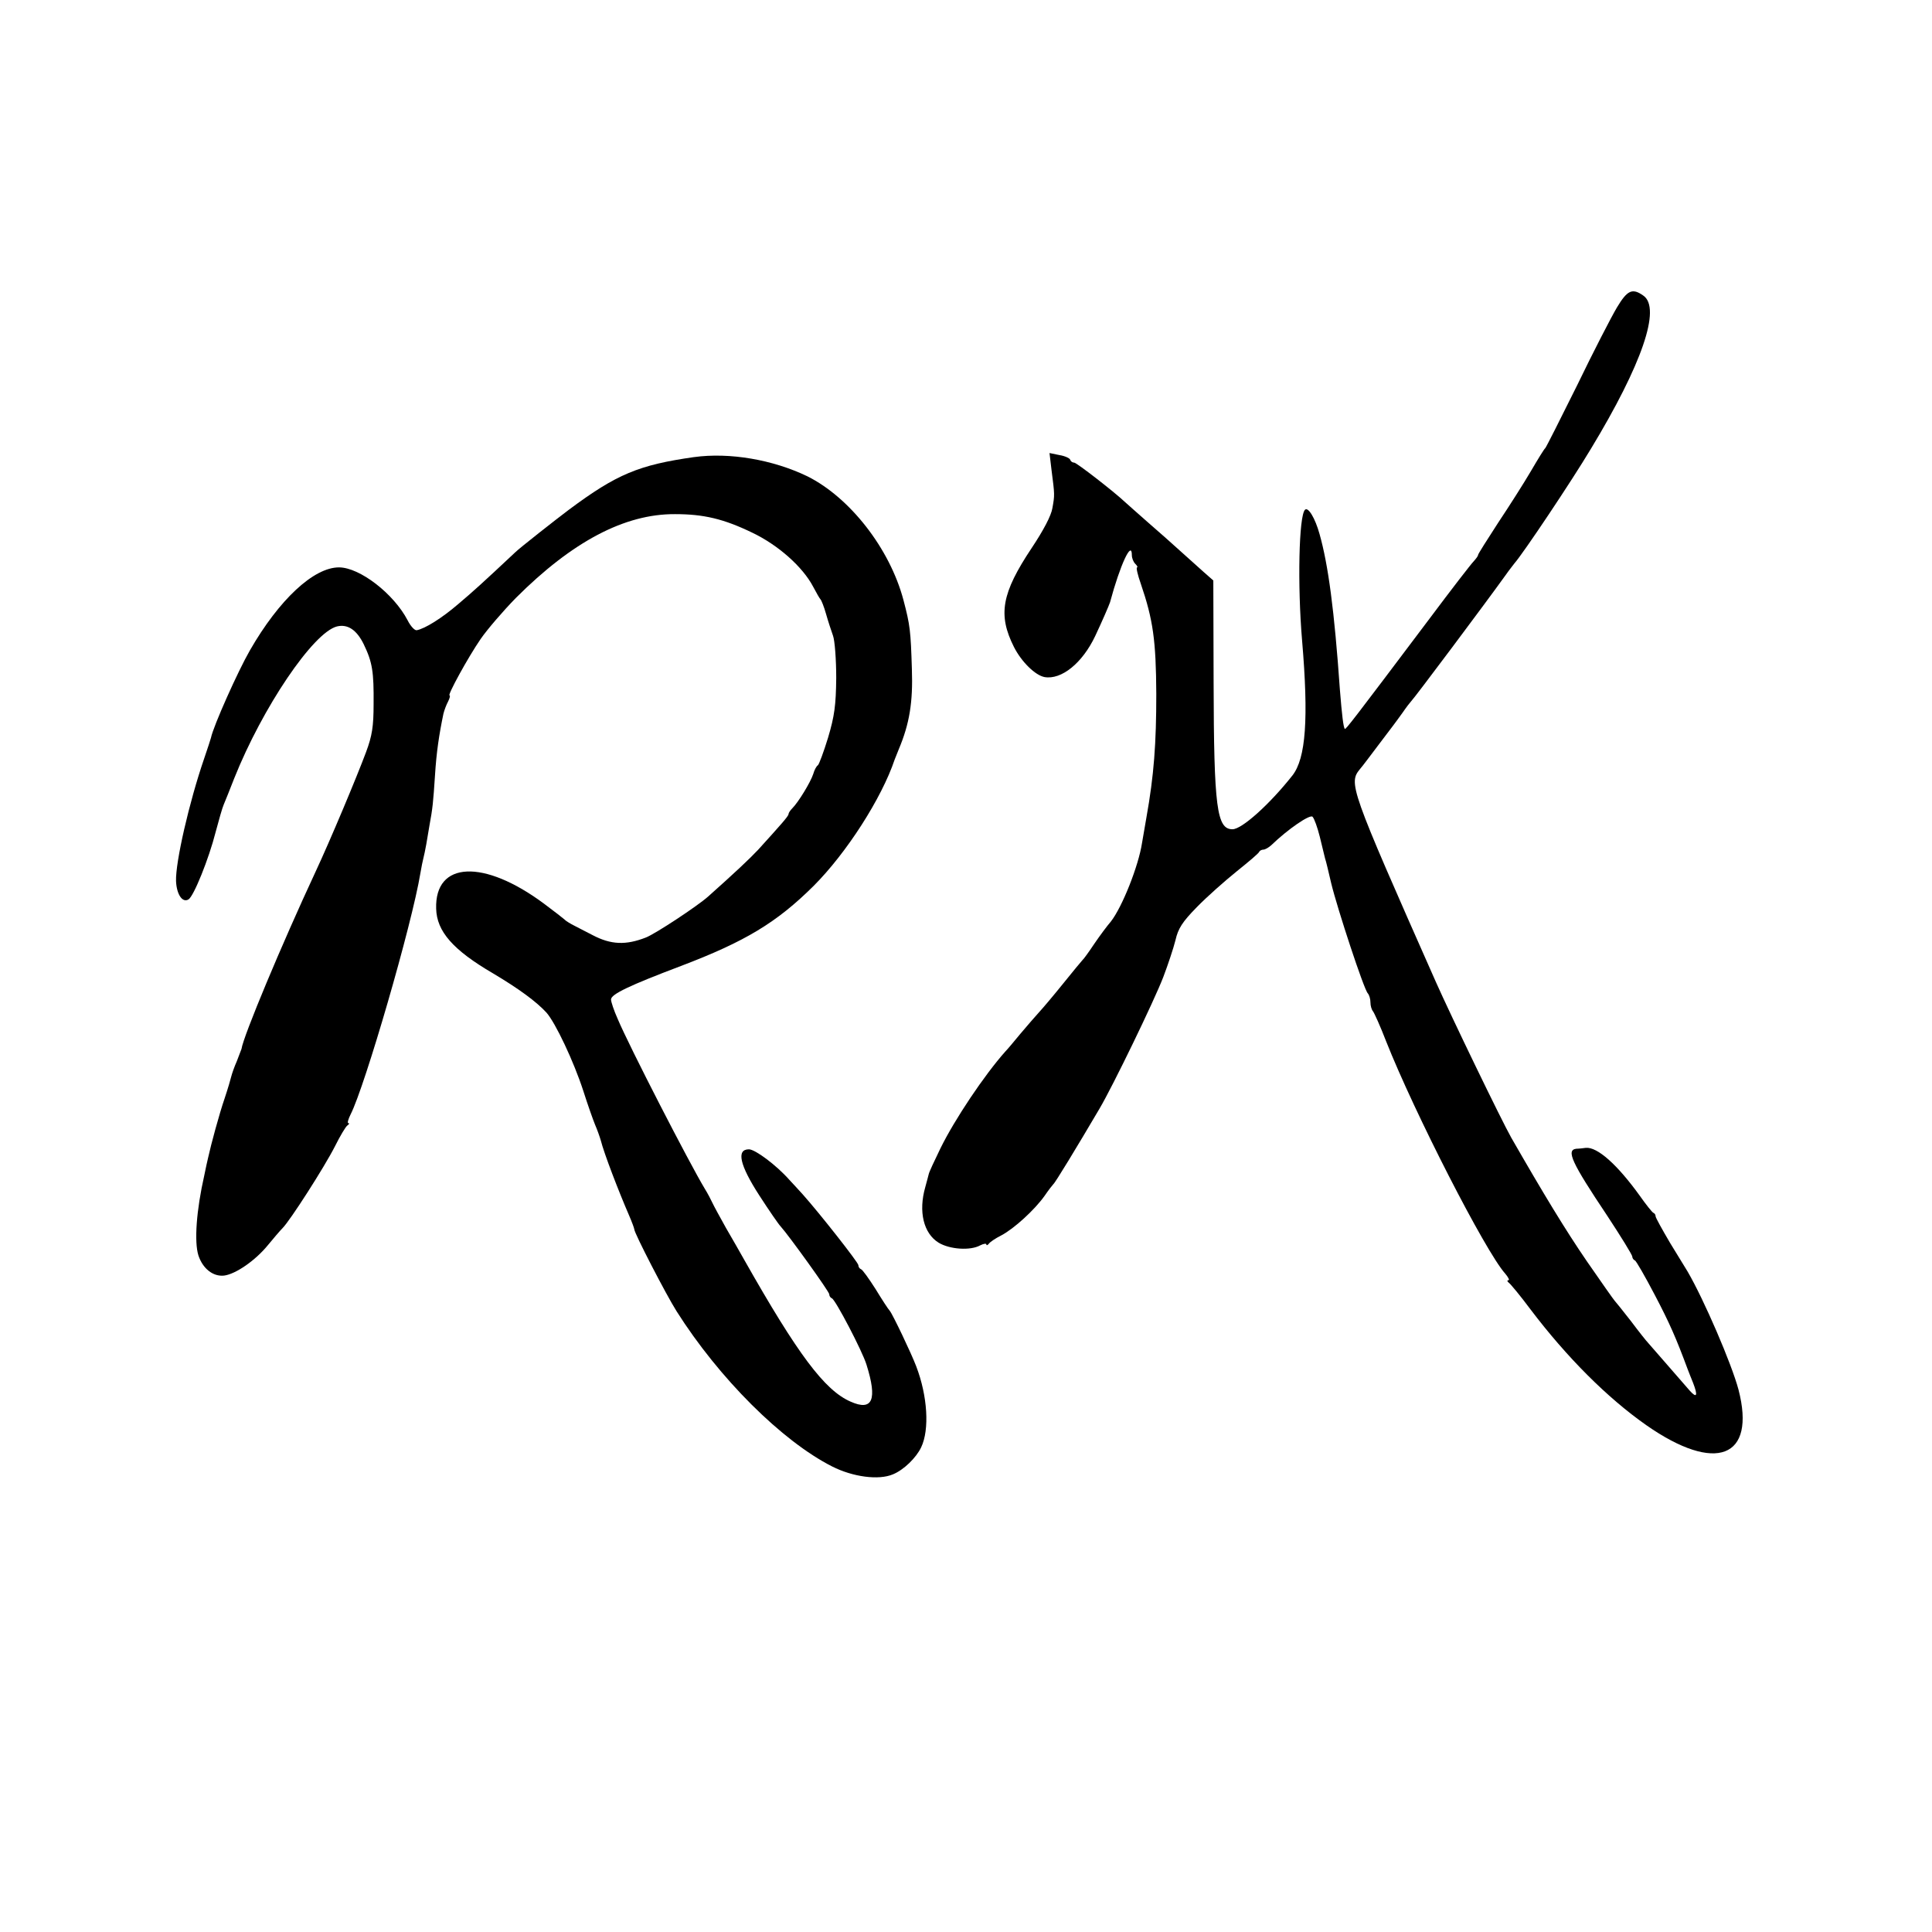 <?xml version="1.0" standalone="no"?>
<!DOCTYPE svg PUBLIC "-//W3C//DTD SVG 20010904//EN"
 "http://www.w3.org/TR/2001/REC-SVG-20010904/DTD/svg10.dtd">
<svg version="1.0" xmlns="http://www.w3.org/2000/svg"
 width="664pt" height="664pt" viewBox="0 0 664 664"
 preserveAspectRatio="xMidYMid meet">
<g transform="translate(0,664) scale(0.1,-0.1)"
fill="#000000" stroke="none">
<path d="M5557 5583 c-19 -32 -81 -152 -137 -268 -57 -115 -106 -212 -109
-215 -4 -3 -26 -39 -50 -80 -24 -41 -75 -121 -113 -178 -37 -57 -68 -106 -68
-109 0 -4 -7 -13 -15 -22 -9 -9 -77 -97 -151 -196 -265 -352 -289 -383 -292
-380 -5 5 -10 48 -17 135 -19 272 -40 429 -70 535 -15 54 -39 94 -50 83 -21
-21 -26 -259 -10 -448 23 -271 13 -406 -33 -465 -79 -100 -174 -185 -206 -185
-54 0 -64 73 -65 505 l-1 350 -33 29 c-17 16 -53 47 -78 70 -25 23 -76 68
-114 101 -38 33 -73 65 -79 70 -37 35 -166 135 -174 135 -6 0 -12 4 -14 10 -1
5 -18 13 -37 16 l-34 7 7 -59 c11 -85 11 -85 3 -130 -4 -26 -31 -77 -71 -137
-104 -156 -117 -230 -61 -341 26 -51 73 -97 105 -103 58 -10 130 48 174 141
24 51 47 104 51 116 35 130 75 215 75 162 0 -10 5 -23 12 -30 7 -7 9 -12 6
-12 -4 0 2 -26 13 -57 42 -123 52 -194 53 -378 0 -170 -8 -280 -34 -425 -6
-36 -13 -75 -15 -87 -12 -79 -68 -220 -107 -270 -13 -15 -39 -50 -58 -78 -18
-27 -36 -52 -40 -55 -3 -3 -32 -38 -65 -79 -33 -41 -71 -86 -84 -100 -13 -14
-42 -48 -65 -75 -22 -27 -45 -54 -51 -60 -72 -81 -174 -233 -223 -333 -21 -43
-39 -82 -40 -88 -1 -5 -7 -26 -12 -45 -24 -84 -6 -159 46 -191 38 -23 109 -28
143 -9 12 6 21 7 21 3 0 -4 4 -3 8 2 4 6 23 19 43 29 44 23 115 88 149 136 13
19 27 37 30 40 6 4 79 124 159 260 45 76 188 371 219 452 16 42 35 99 42 127
9 40 24 63 73 113 34 35 96 90 137 123 41 33 77 63 78 68 2 4 9 7 14 7 6 0 18
7 27 15 58 56 133 107 142 98 6 -6 17 -37 25 -69 8 -32 16 -66 18 -74 3 -8 12
-46 21 -85 21 -87 113 -367 126 -379 5 -6 9 -19 9 -31 0 -12 4 -25 9 -31 4 -5
25 -51 45 -103 97 -245 341 -722 409 -798 11 -13 16 -23 11 -23 -5 0 -4 -4 1
-8 6 -4 40 -45 75 -92 125 -165 264 -304 398 -398 239 -167 378 -113 317 122
-24 90 -119 310 -175 406 -5 8 -32 52 -60 98 -27 46 -50 87 -50 92 0 5 -3 10
-8 12 -4 2 -25 28 -46 58 -77 107 -146 169 -186 165 -8 -1 -23 -3 -32 -3 -37
-4 -16 -48 105 -229 48 -73 87 -136 87 -142 0 -5 4 -11 9 -13 4 -1 35 -55 68
-118 52 -99 74 -150 113 -255 4 -11 13 -33 19 -48 17 -44 13 -54 -12 -26 -31
36 -130 149 -142 163 -6 6 -33 40 -60 76 -28 36 -53 67 -56 70 -3 3 -46 64
-95 135 -74 108 -148 230 -260 425 -34 60 -207 418 -259 535 -298 673 -301
683 -260 733 8 9 34 44 59 77 25 33 49 65 53 70 5 6 19 26 33 45 13 19 27 37
30 40 9 8 251 331 325 434 11 16 25 33 30 40 30 34 196 282 263 394 175 289
242 483 180 526 -38 27 -55 19 -91 -41z"/>
<path d="M2385 5069 c-189 -27 -265 -58 -430 -181 -44 -33 -170 -132 -184
-146 -113 -106 -144 -134 -196 -178 -57 -49 -115 -85 -143 -90 -7 -1 -21 14
-31 34 -48 92 -165 182 -236 182 -87 0 -206 -111 -306 -285 -41 -71 -126 -261
-134 -301 -2 -7 -12 -38 -23 -70 -52 -151 -99 -357 -97 -422 2 -46 22 -76 43
-63 18 11 70 140 93 231 11 41 23 84 28 95 5 11 21 52 36 90 97 243 271 501
353 522 37 9 68 -12 92 -61 30 -62 35 -95 34 -206 0 -76 -5 -109 -26 -165 -32
-86 -123 -303 -173 -410 -117 -251 -249 -567 -255 -610 -1 -3 -8 -21 -16 -42
-9 -20 -17 -44 -19 -52 -2 -9 -12 -43 -23 -76 -18 -52 -47 -159 -57 -205 -2
-8 -8 -35 -13 -60 -27 -119 -35 -228 -20 -275 15 -45 50 -73 88 -69 40 5 108
52 151 105 19 23 41 49 50 58 26 26 144 210 180 281 18 36 37 68 43 72 6 4 8
8 3 8 -4 0 0 14 8 30 49 96 211 653 240 830 3 19 8 42 10 50 2 8 7 30 10 48 3
17 8 47 11 65 11 59 13 81 19 172 5 80 14 140 29 212 3 12 10 31 16 42 6 12 8
21 5 21 -8 0 63 130 107 194 22 32 77 96 121 141 194 194 374 289 547 288 98
0 167 -16 266 -64 88 -42 173 -117 209 -186 11 -21 22 -40 25 -43 3 -3 12 -25
19 -50 7 -25 18 -58 24 -75 6 -16 11 -82 11 -145 -1 -94 -6 -131 -28 -205 -15
-49 -31 -92 -35 -95 -5 -3 -12 -16 -16 -30 -9 -28 -51 -97 -72 -118 -7 -7 -13
-16 -13 -20 0 -7 -27 -37 -104 -122 -29 -31 -80 -79 -172 -161 -37 -33 -181
-128 -214 -141 -69 -27 -120 -25 -183 8 -17 9 -45 23 -62 32 -16 8 -32 18 -35
22 -3 3 -34 27 -70 54 -207 154 -376 147 -371 -17 2 -78 58 -142 195 -222 89
-53 149 -97 184 -135 31 -35 94 -168 127 -270 15 -47 33 -98 40 -115 7 -16 16
-41 20 -55 11 -44 61 -174 97 -257 10 -23 18 -45 18 -48 0 -13 109 -224 145
-281 146 -231 363 -447 535 -534 71 -36 160 -48 209 -27 37 15 80 57 97 93 29
61 22 176 -17 278 -17 45 -81 179 -91 191 -5 5 -27 39 -49 75 -23 36 -45 67
-50 68 -5 2 -9 8 -9 14 0 9 -133 178 -191 243 -15 17 -36 39 -46 50 -45 51
-118 105 -139 105 -44 0 -32 -54 36 -159 33 -51 66 -99 73 -106 28 -31 167
-224 167 -233 0 -6 4 -12 9 -14 12 -4 105 -182 119 -228 38 -121 21 -161 -55
-127 -89 39 -181 162 -365 487 -14 25 -42 74 -63 110 -20 36 -41 74 -46 85 -5
11 -17 34 -27 50 -52 86 -260 490 -299 583 -13 29 -23 59 -23 67 0 18 63 48
240 115 221 84 329 149 456 275 113 113 234 301 279 435 1 3 7 18 14 35 37 88
49 162 45 276 -4 130 -6 150 -29 237 -47 177 -184 352 -330 425 -118 57 -267
83 -390 66z"/>
</g>
</svg>
